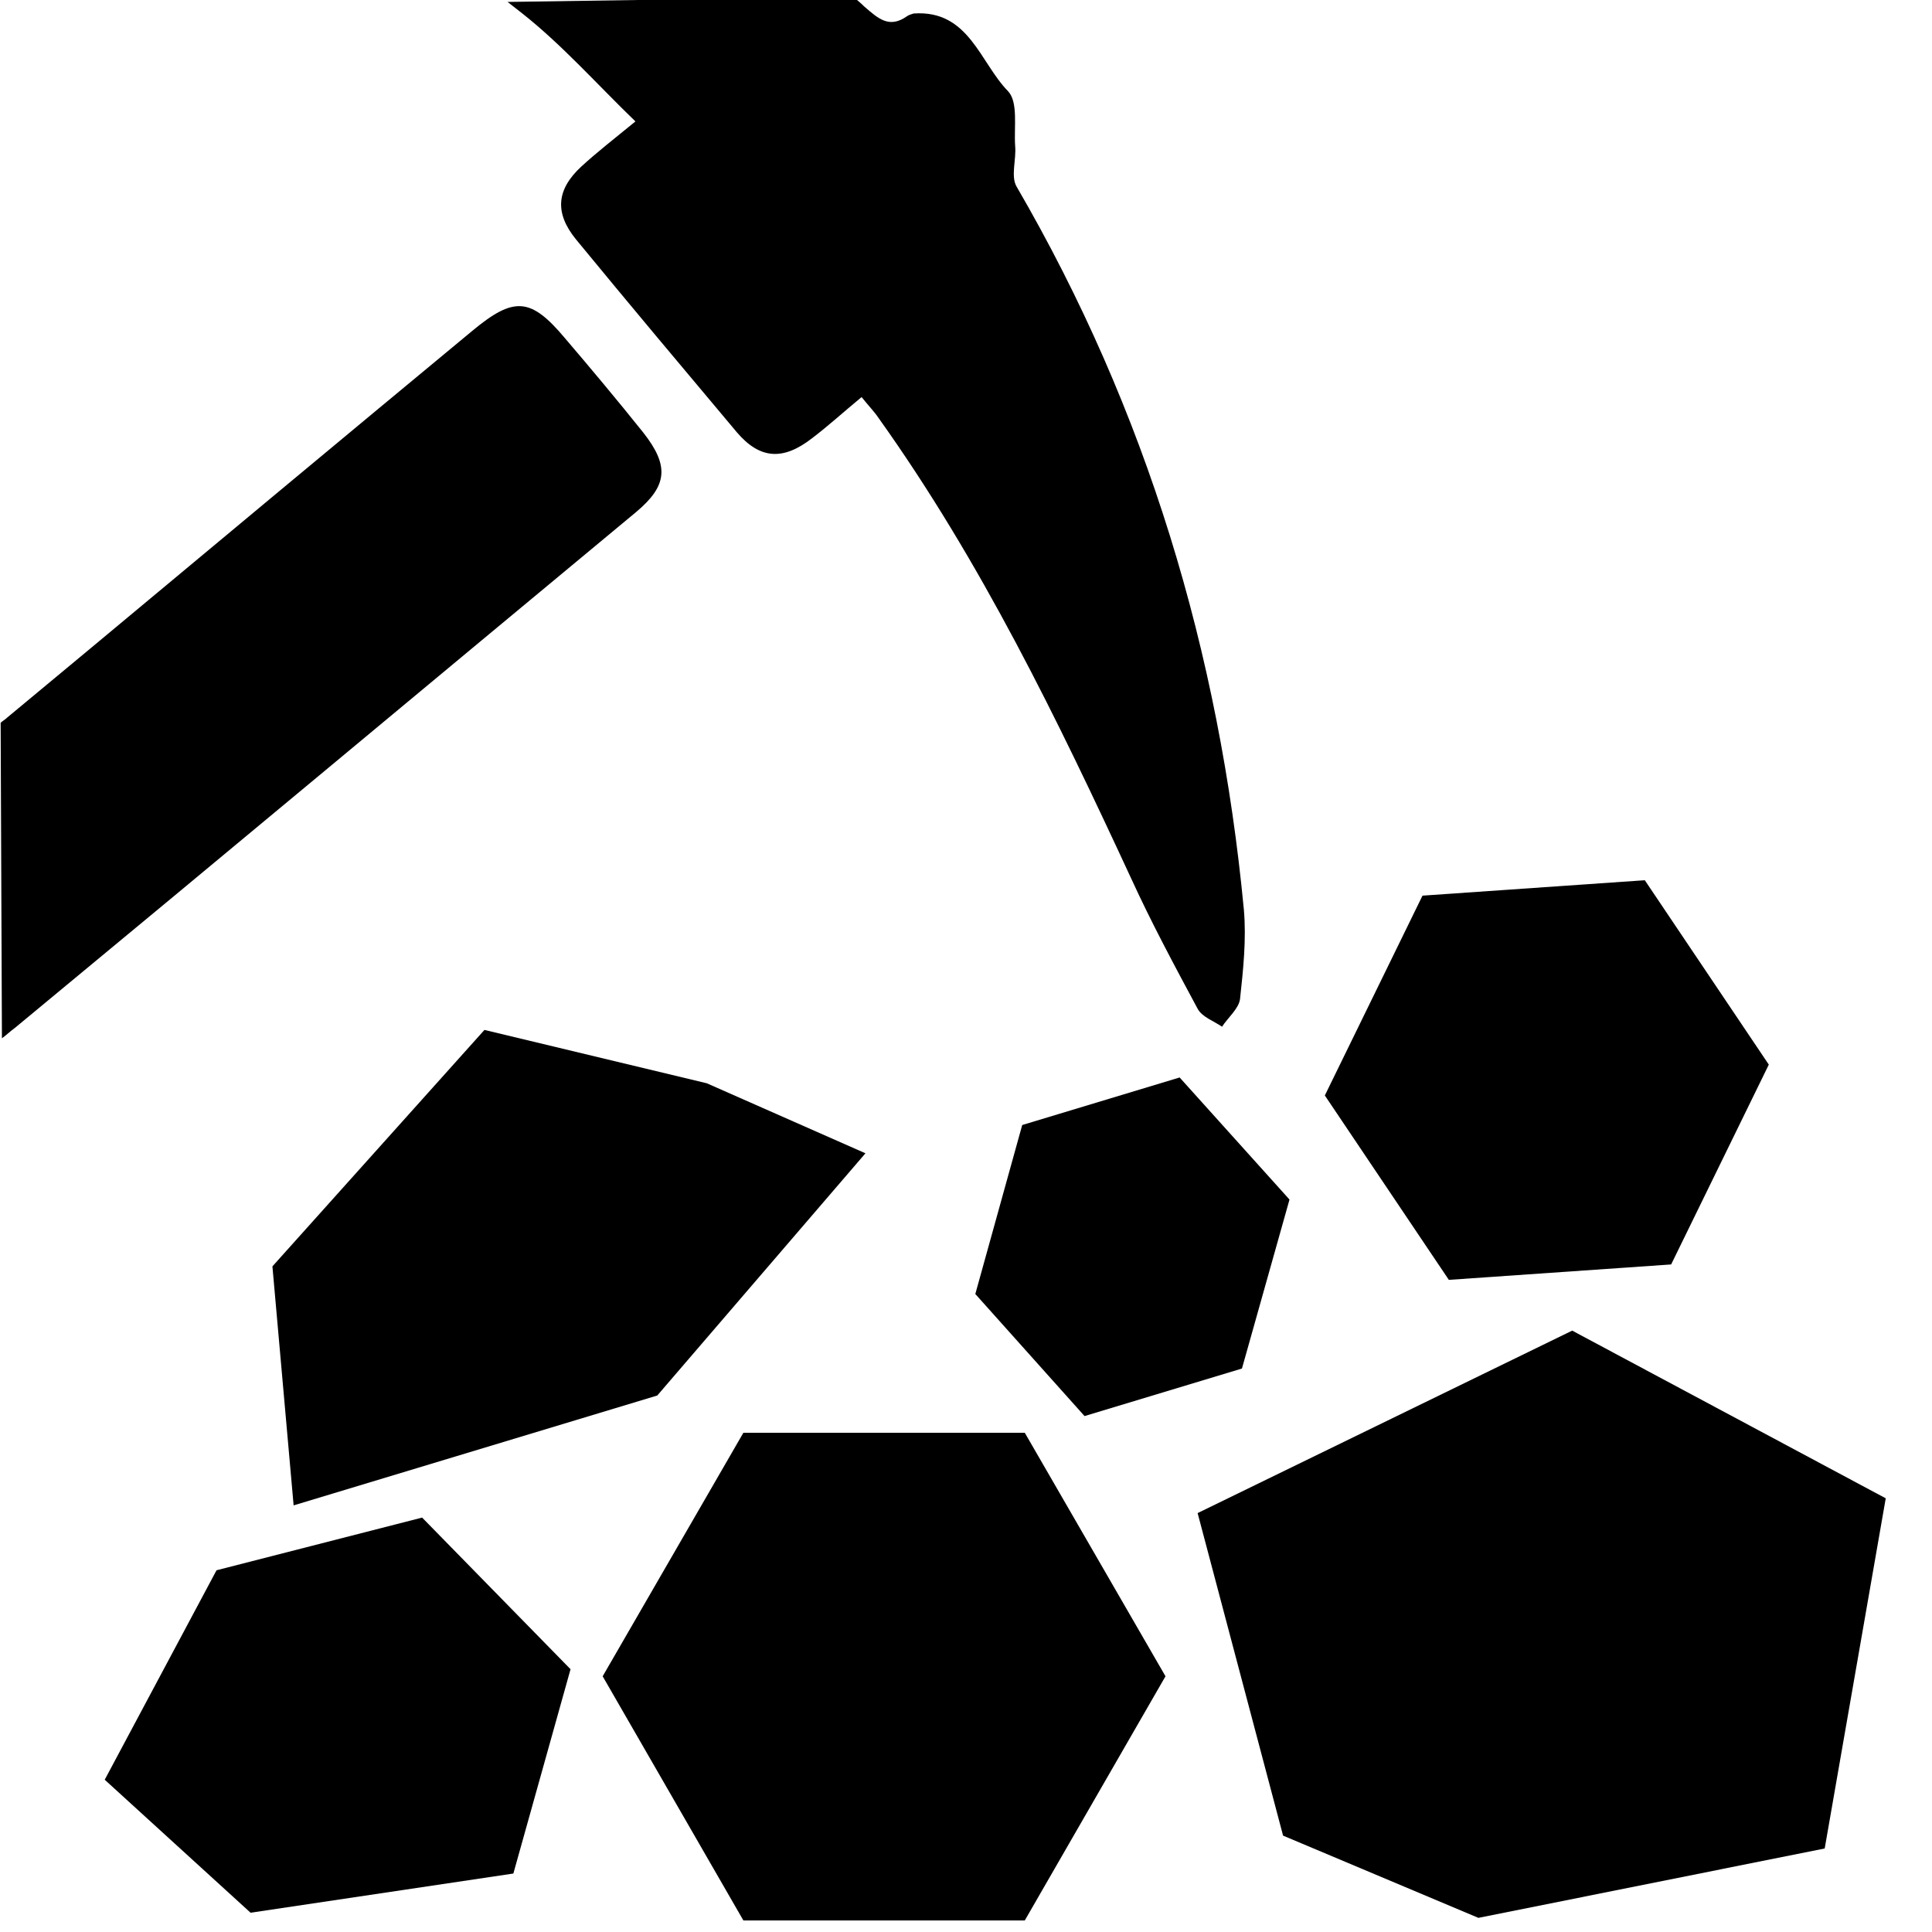 <?xml version="1.0" encoding="utf-8"?>
<!-- Generator: Adobe Illustrator 21.0.0, SVG Export Plug-In . SVG Version: 6.00 Build 0)  -->
<svg version="1.1" id="Layer_1" xmlns="http://www.w3.org/2000/svg" xmlns:xlink="http://www.w3.org/1999/xlink" x="0px" y="0px"
	 viewBox="0 0 300.7 300.7" style="enable-background:new 0 0 300.7 300.7;" xml:space="preserve">
<polygon points="159.5,298.9 115.7,298.9 93.8,260.9 115.7,223 159.5,223 181.4,260.9 "/>
<polygon points="79.9,291.6 39,297.7 16.3,277 33.7,244.4 65.7,236.2 88.8,259.8 "/>
<polygon points="193.3,213 168.8,220.4 151.8,201.4 159.1,175.1 183.6,167.7 200.7,186.7 "/>
<polygon points="230.1,298.5 199.7,285.7 186.4,235.5 244.7,207.1 293.5,233.2 284,287.7 "/>
<polygon points="102.3,217.2 45.7,234.3 42.4,197.1 75.4,160.3 110,168.6 134.7,179.5 "/>
<polygon points="260.1,196.8 225.5,199.2 206.2,170.5 221.4,139.4 256,137 275.3,165.7 "/>
<g>
	<path d="M132.8-0.5c0.6,0.5,1.2,1,1.7,1.5c2.2,1.9,3.9,3.5,6.7,1.5c0.3-0.2,0.7-0.3,1-0.4c8.6-0.6,10.3,7.6,14.7,12.1
		c1.6,1.7,0.9,5.6,1.1,8.5c0.2,2.1-0.7,4.7,0.2,6.3c20.3,34.9,31.6,72.6,35.4,112.6c0.4,4.6-0.1,9.3-0.6,13.9
		c-0.2,1.5-1.9,2.9-2.8,4.3c-1.3-0.9-3.1-1.5-3.8-2.8c-3.6-6.7-7.2-13.4-10.4-20.4C164.6,112,152.7,87.4,136.7,65
		c-0.6-0.9-1.4-1.7-2.6-3.2c-2.9,2.4-5.2,4.5-7.7,6.4c-4.5,3.5-8.1,3.3-11.7-0.9c-8.4-10-16.8-20-25.1-30.1c-3.3-4.1-3-7.7,0.9-11.3
		c2.4-2.2,5.1-4.3,8.4-7C92.8,13,87.5,7,81.3,2.1c-0.8-0.6-1.5-1.2-2.3-1.8"/>
	<path d="M0.1,112.5c0.3-0.3,0.7-0.5,1-0.8c4.3-3.6,8.7-7.2,13-10.8c19.8-16.5,39.6-33,59.4-49.4c6.5-5.4,9.1-5.2,14.4,1.1
		c4.1,4.8,8.2,9.7,12.2,14.7c4.1,5.2,3.8,8.3-1.1,12.4C66.7,106.5,34.6,133.3,2.3,160c-0.7,0.5-1.3,1.1-2,1.6"/>
</g>
</svg>
